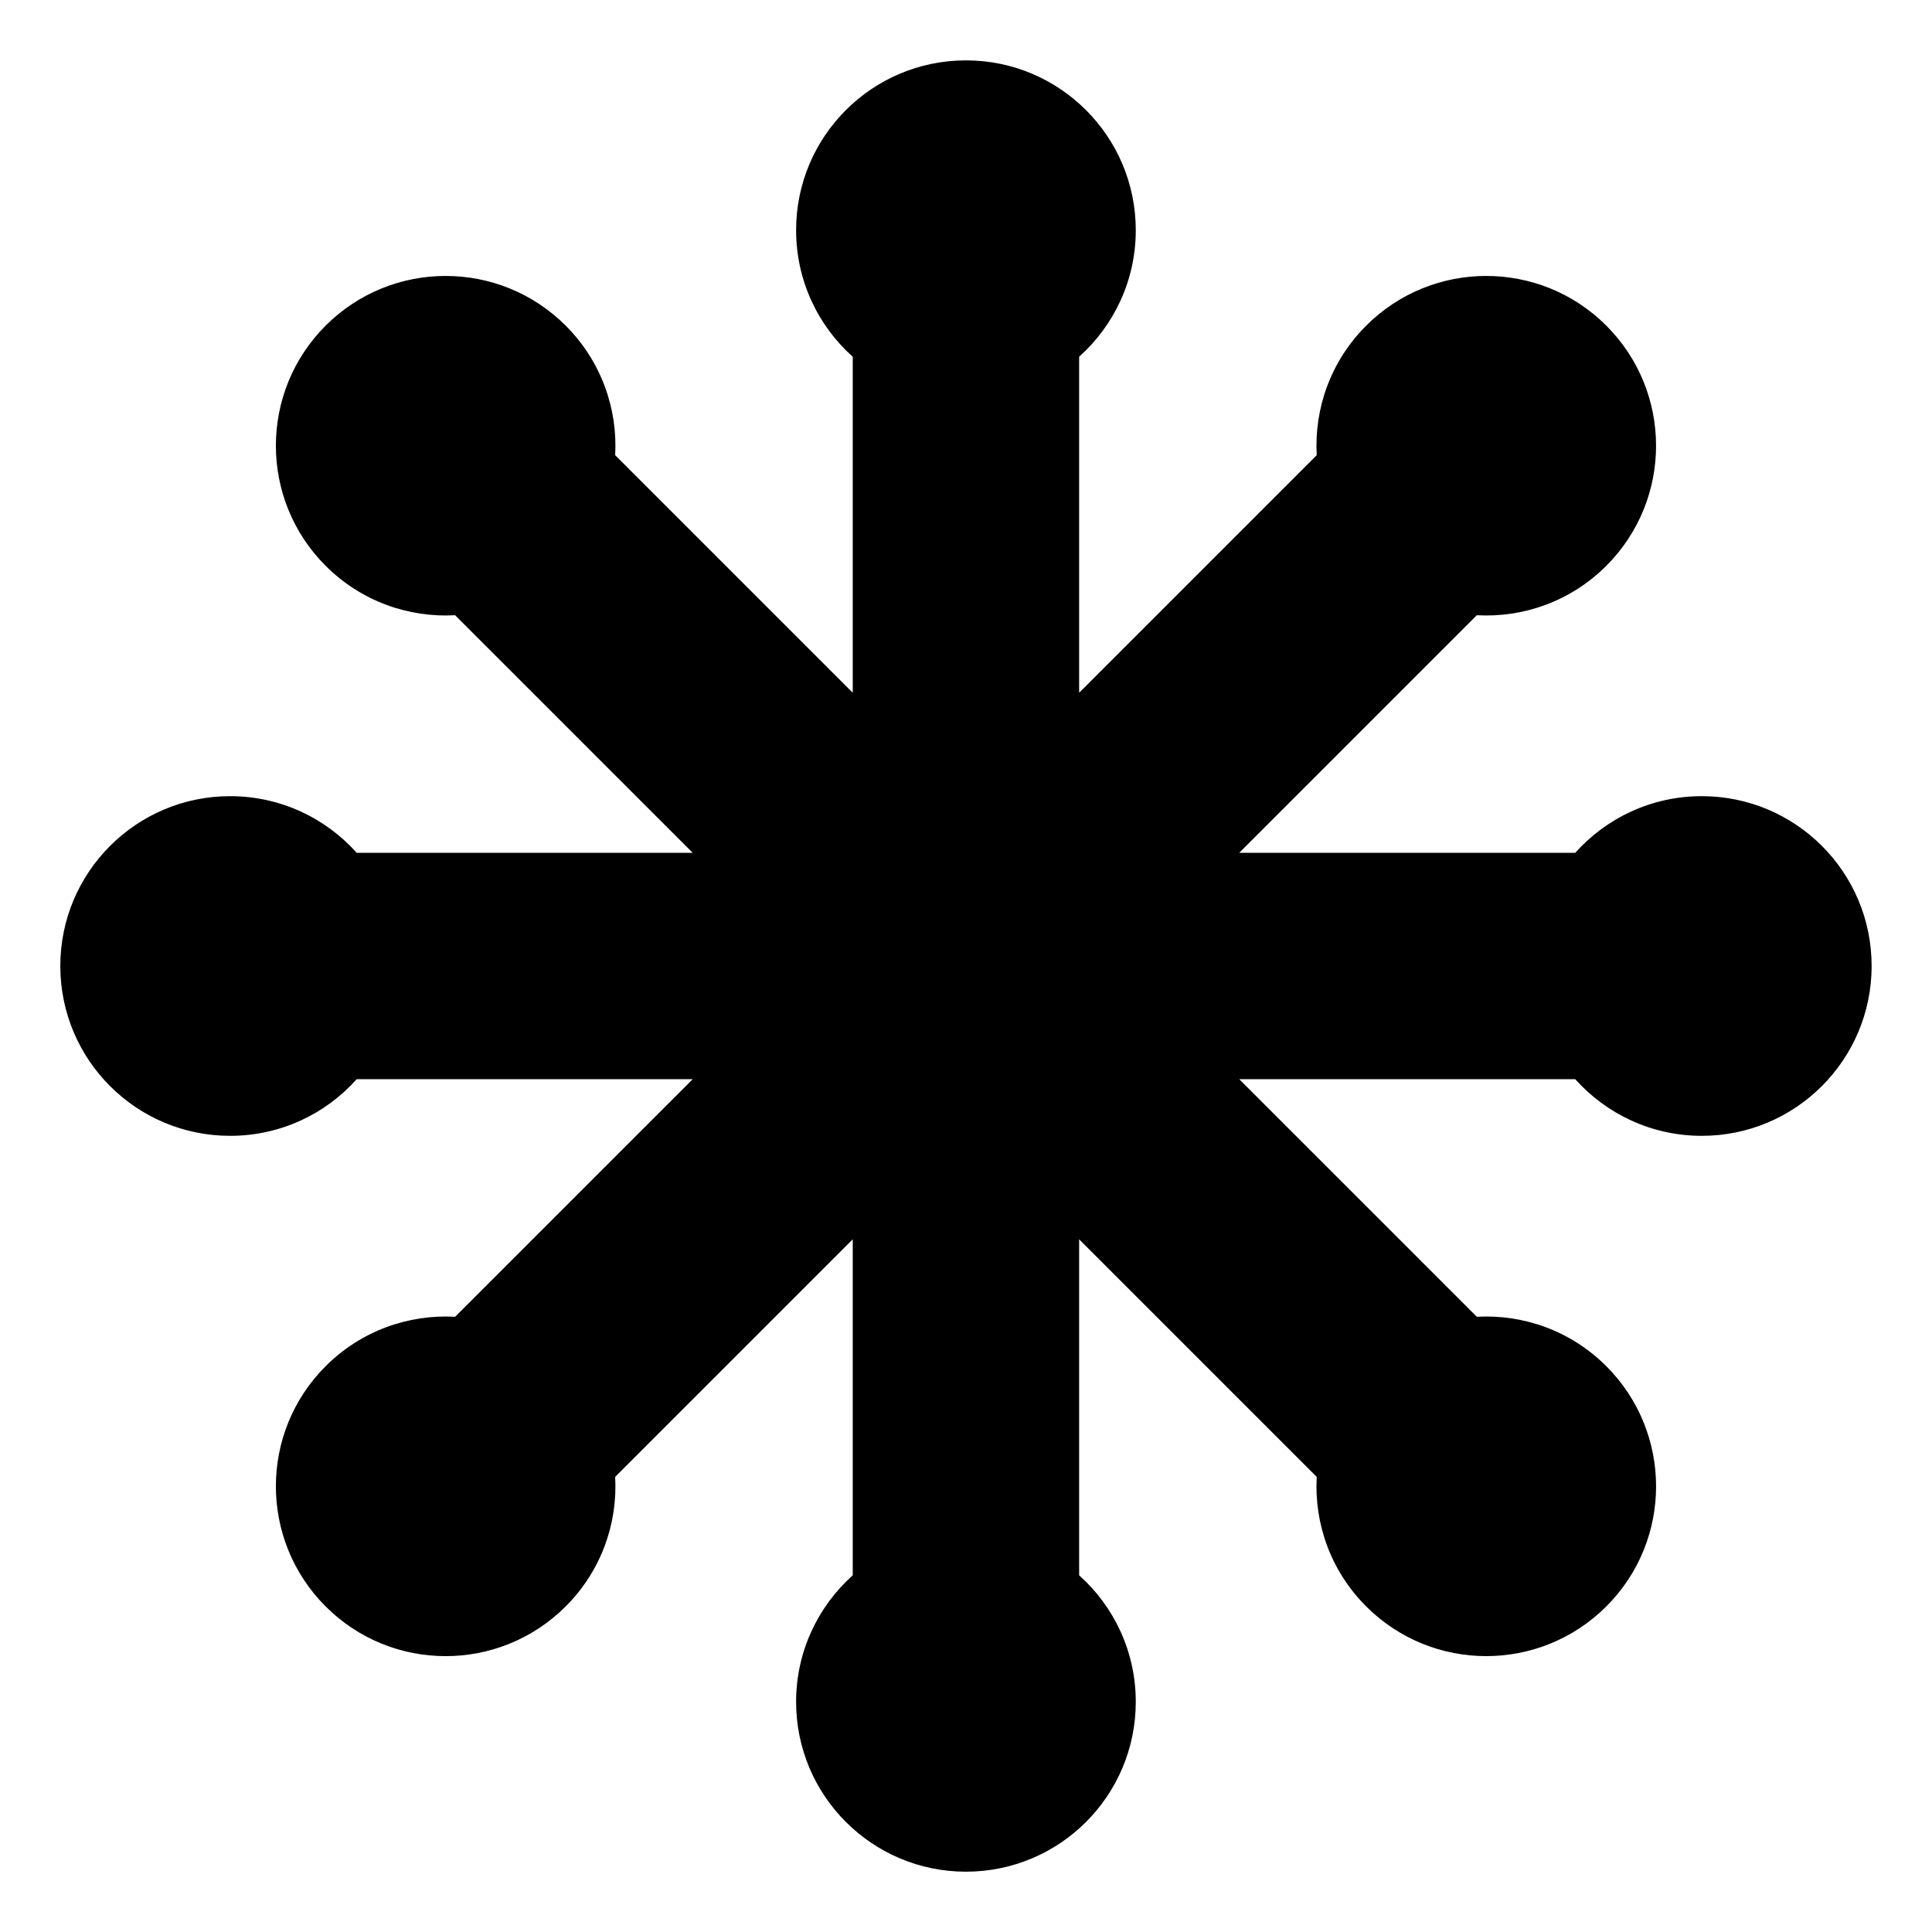 <?xml version="1.0" encoding="utf-8"?>
<!-- Generated by IcoMoon.io -->
<!DOCTYPE svg PUBLIC "-//W3C//DTD SVG 1.1//EN" "http://www.w3.org/Graphics/SVG/1.1/DTD/svg11.dtd">
<svg version="1.1" xmlns="http://www.w3.org/2000/svg" xmlns:xlink="http://www.w3.org/1999/xlink" width="32" height="32" viewBox="0 0 32 32">
<path d="M28.187 13.187c-0.833 0-1.581 0.362-2.096 0.938h-5.565l3.935-3.935c0.771 0.043 1.556-0.23 2.145-0.819 1.098-1.098 1.098-2.879 0-3.977s-2.879-1.098-3.978 0c-0.589 0.589-0.862 1.374-0.819 2.145l-3.935 3.935v-5.565c0.575-0.515 0.938-1.263 0.938-2.096 0-1.553-1.259-2.813-2.813-2.813s-2.813 1.259-2.813 2.813c0 0.833 0.362 1.581 0.938 2.096v5.565l-3.935-3.935c0.043-0.771-0.23-1.556-0.819-2.145-1.098-1.098-2.879-1.098-3.977 0s-1.098 2.879 0 3.977c0.589 0.589 1.374 0.862 2.145 0.819l3.935 3.935h-5.565c-0.515-0.575-1.263-0.938-2.096-0.938-1.553 0-2.813 1.259-2.813 2.813s1.259 2.813 2.813 2.813c0.833 0 1.581-0.362 2.096-0.938h5.565l-3.935 3.935c-0.771-0.043-1.556 0.23-2.145 0.819-1.098 1.098-1.098 2.879 0 3.978s2.879 1.098 3.977 0c0.589-0.589 0.862-1.374 0.819-2.145l3.935-3.935v5.565c-0.575 0.515-0.938 1.263-0.938 2.096 0 1.553 1.259 2.813 2.813 2.813s2.813-1.259 2.813-2.813c0-0.833-0.362-1.581-0.938-2.096v-5.565l3.935 3.935c-0.043 0.771 0.23 1.556 0.819 2.145 1.098 1.098 2.879 1.098 3.978 0s1.098-2.879 0-3.978c-0.589-0.589-1.374-0.862-2.145-0.819l-3.935-3.935h5.565c0.515 0.575 1.263 0.938 2.096 0.938 1.553 0 2.813-1.259 2.813-2.813s-1.259-2.813-2.813-2.813z"></path>
</svg>
